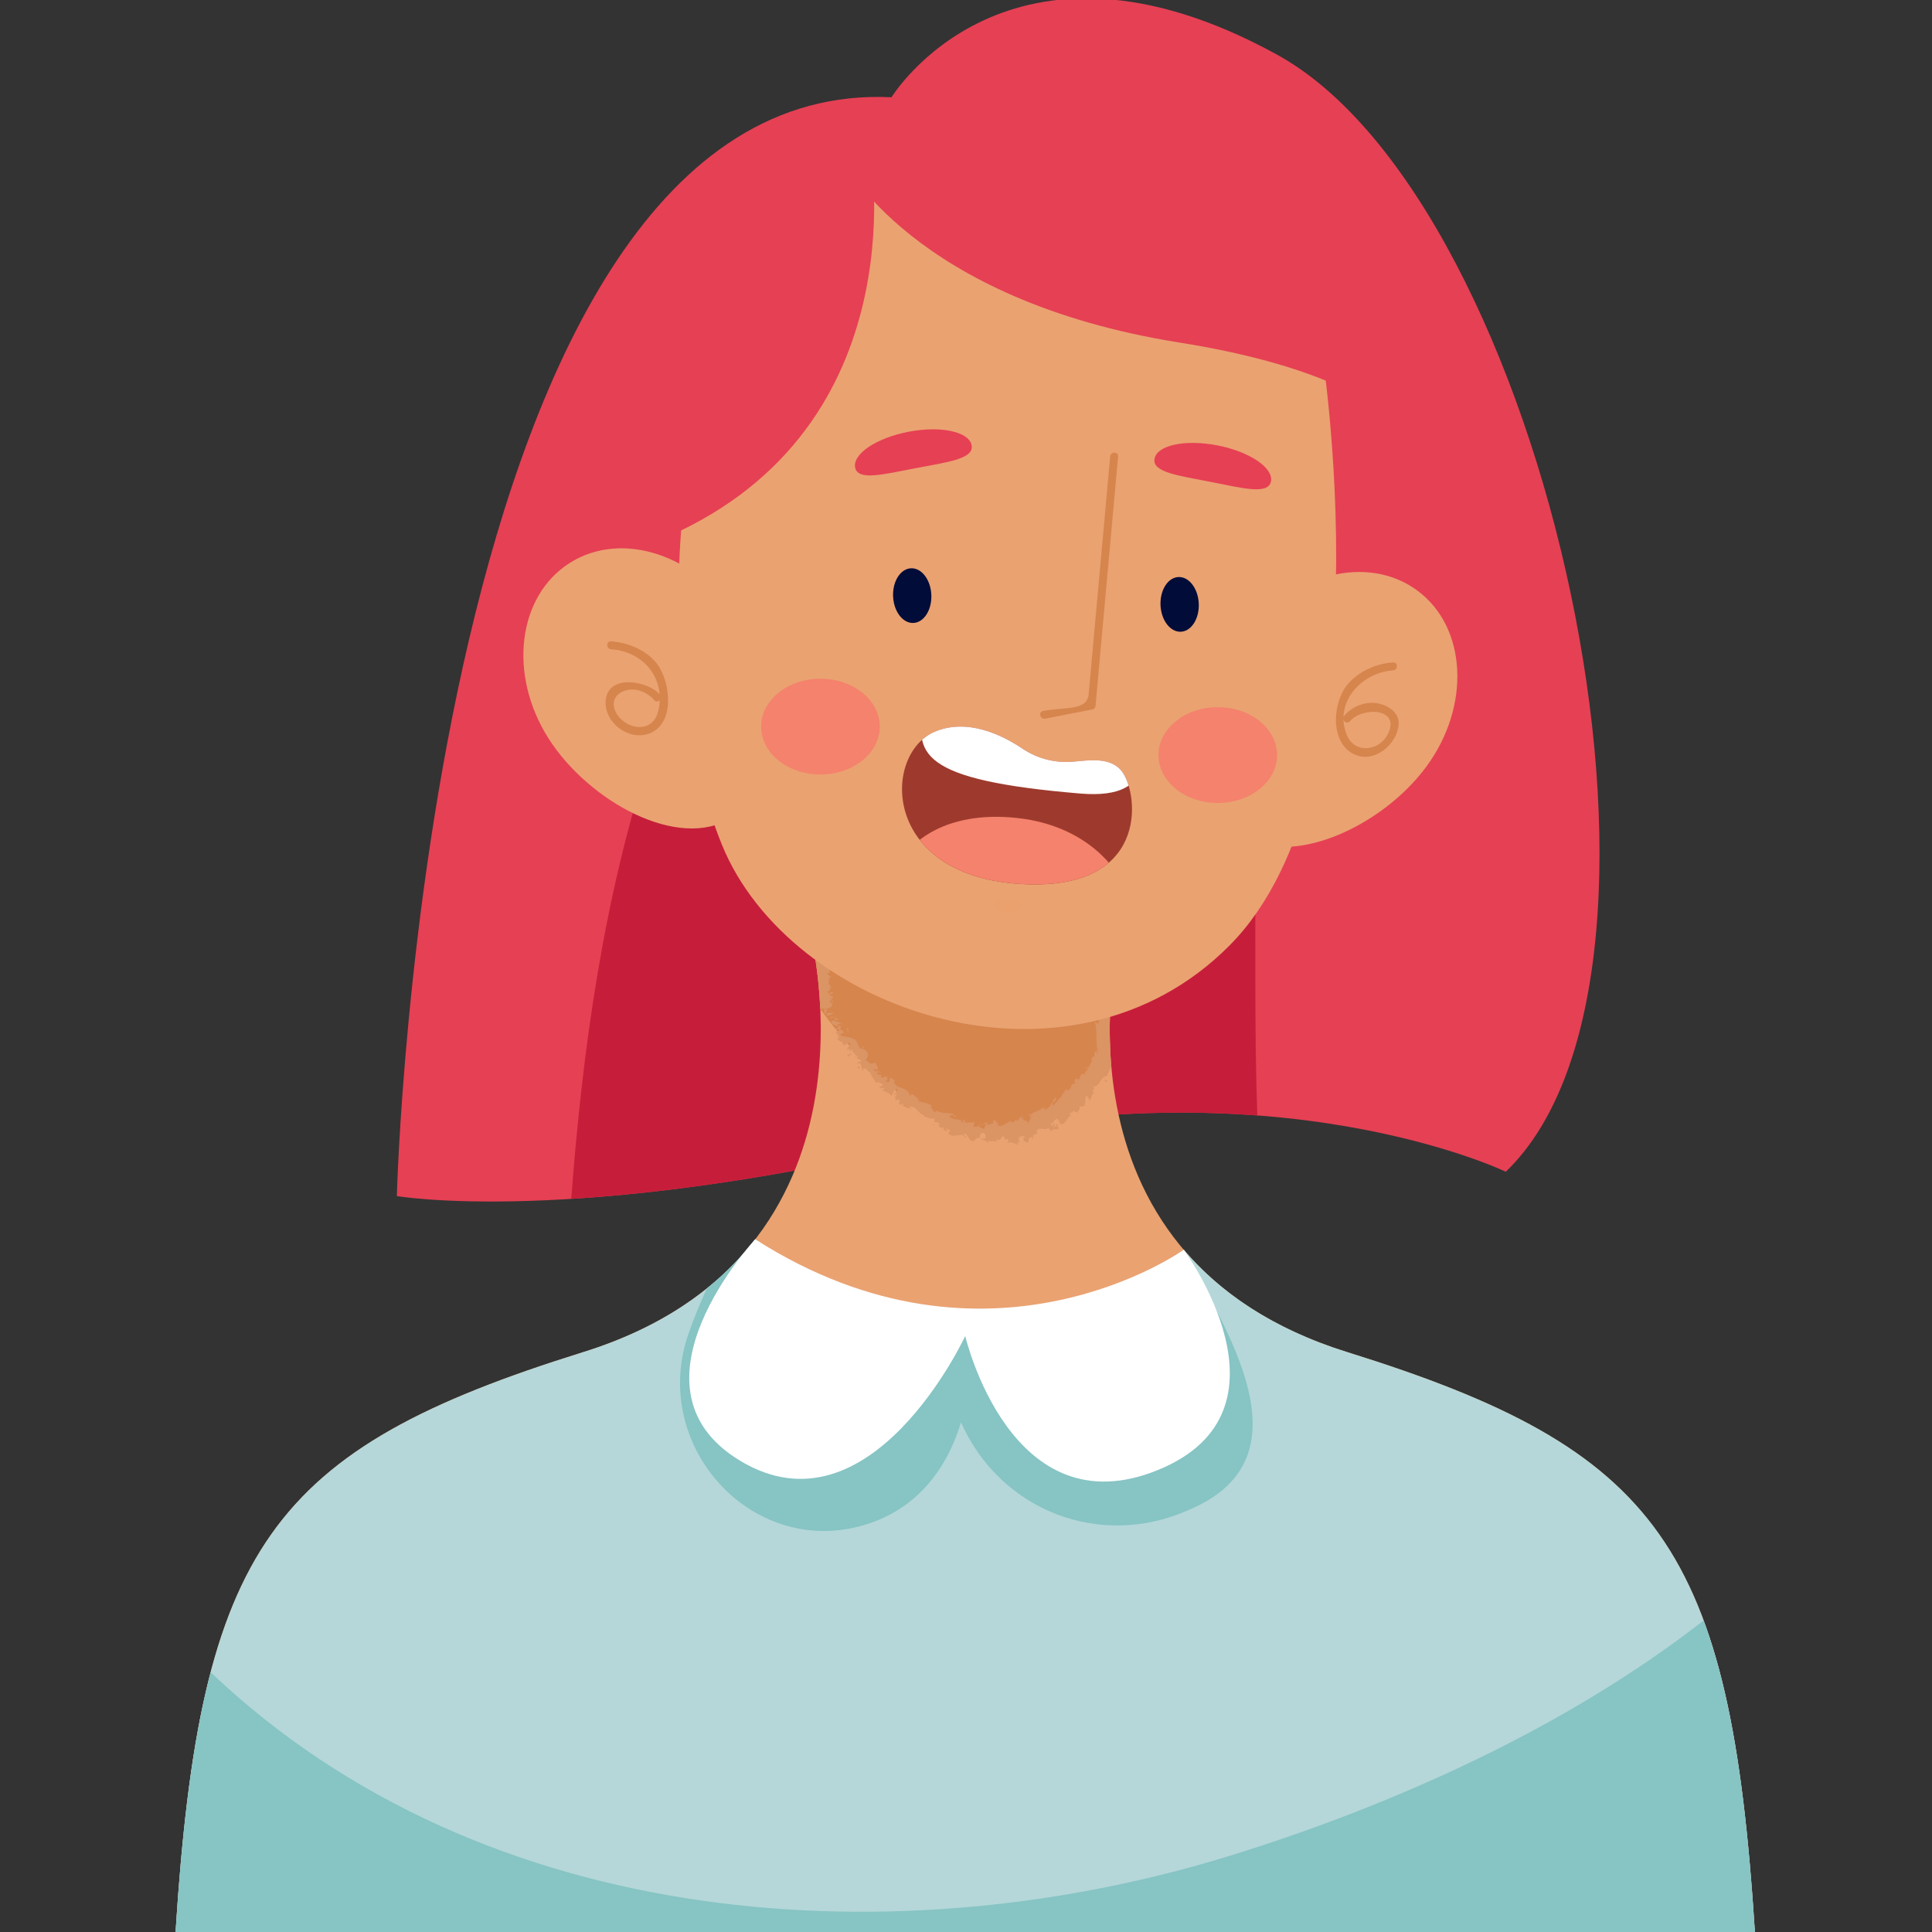 <?xml version="1.0" encoding="utf-8"?>
<!-- Generator: Adobe Illustrator 16.0.0, SVG Export Plug-In . SVG Version: 6.00 Build 0)  -->
<!DOCTYPE svg PUBLIC "-//W3C//DTD SVG 1.1//EN" "http://www.w3.org/Graphics/SVG/1.1/DTD/svg11.dtd">
<svg version="1.1" id="圖層_1" xmlns="http://www.w3.org/2000/svg" xmlns:xlink="http://www.w3.org/1999/xlink" x="0px" y="0px"
	 width="200px" height="200px" viewBox="0 0 200 200" enable-background="new 0 0 200 200" xml:space="preserve">
<rect x="0" y="0" width="200" height="200" fill="#333333" stroke="none"/>
<g>
	<path fill="#E64054" d="M92.288,10.068c0,0,12.047-19.728,39.917-4.407c27.871,15.321,45.29,94.861,23.674,115.637
		c0,0-23.925-11.542-60.232-2.937c-36.308,8.604-54.566,5.456-54.566,5.456S44.032,7.73,92.288,10.068z"/>
	<path fill="#C61E3A" d="M92.374,39.605c-24.36,19.488-30.952,53.933-33.239,84.5c8.897-0.553,21.064-2.082,36.512-5.743
		c13.381-3.172,25.071-3.602,34.511-2.887c-0.642-17.843,0.73-35.687-2.242-53.53C124.868,46.713,102.529,31.481,92.374,39.605z"/>
	<path fill="#EAA271" d="M76.323,64.026c4.169,6.595,4.757,17.226-0.647,20.642c-5.404,3.417-14.754-1.676-18.923-8.271
		c-4.168-6.595-3.167-14.711,2.237-18.127C64.394,54.854,72.154,57.431,76.323,64.026z"/>
	<path fill="#EAA271" d="M129.012,65.637c-4.626,6.283-5.968,16.845-0.819,20.636s14.837-0.625,19.462-6.909
		c4.627-6.283,4.203-14.449-0.946-18.24C141.561,57.333,133.637,59.354,129.012,65.637z"/>
	<g>
		<defs>
			<path id="SVGID_1_" d="M60.361,139.977c32.319-10.073,23.505-43.442,23.505-43.442l14.9-1.817v-0.281l1.154,0.141l1.154-0.141
				v0.281l14.901,1.817c0,0-8.814,33.369,23.505,43.442c32.32,10.074,39.666,20.148,42.185,60.023h-80.591h-2.308h-80.59
				C20.695,160.125,28.041,150.051,60.361,139.977z"/>
		</defs>
		<clipPath id="SVGID_2_">
			<use xlink:href="#SVGID_1_"  overflow="visible"/>
		</clipPath>
		<path clip-path="url(#SVGID_2_)" fill="#EAA271" d="M60.361,139.977c32.319-10.073,23.505-43.442,23.505-43.442l14.9-1.817v-0.281
			l1.154,0.141l1.154-0.141v0.281l14.901,1.817c0,0-8.814,33.369,23.505,43.442c32.32,10.074,39.666,20.148,42.185,60.023h-80.591
			h-2.308h-80.59C20.695,160.125,28.041,150.051,60.361,139.977z"/>
		<g clip-path="url(#SVGID_2_)">
			<path fill="#D6854D" d="M84.918,104.446c-0.208-4.714-1.051-7.912-1.051-7.912l14.9-1.817v-0.281l1.154,0.141l1.154-0.141v0.281
				l14.901,1.817c0,0-1.438,5.451-1.021,12.61C111.686,115.82,99.921,125.076,84.918,104.446z"/>
			<g>
				<g>
					<g>
						<g>
							<path fill="#DB9464" d="M85.506,104.019c-0.104,0.016-0.261,0.164-0.149,0.244l0.347-0.139L85.506,104.019z"/>
							<path fill="#DB9464" d="M85.492,105.126c0.234,0.02,0.586-0.024,0.792-0.305c-0.369,0.088-0.274-0.028-0.705,0.088
								c-0.113-0.081-0.044-0.254,0.077-0.315c-0.102,0.018-0.057-0.211-0.282-0.134c-0.125,0.305-0.004,0.487,0.317,0.529
								C85.656,105.076,85.552,105.095,85.492,105.126z"/>
							<path fill="#DB9464" d="M94.262,114.657l-0.047-0.083C94.221,114.606,94.238,114.634,94.262,114.657z"/>
							<path fill="#DB9464" d="M101.875,117.754c-0.064,0.003-0.094,0.036-0.101,0.068
								C101.836,117.804,101.887,117.787,101.875,117.754z"/>
							<path fill="#DB9464" d="M103.327,118.206c-0.033-0.009-0.059-0.016-0.088-0.023
								C103.273,118.216,103.308,118.233,103.327,118.206z"/>
							<path fill="#DB9464" d="M94.262,114.657l0.121,0.214C94.46,114.781,94.336,114.737,94.262,114.657z"/>
							<path fill="#DB9464" d="M87.261,105.989c-0.041-0.024-0.09-0.031-0.145-0.03c0.034,0.019,0.066,0.037,0.097,0.06
								L87.261,105.989z"/>
							<path fill="#DB9464" d="M91.218,112.698l-0.051-0.043c-0.042,0.019-0.088,0.043-0.138,0.074L91.218,112.698z"/>
							<path fill="#DB9464" d="M89.163,110.842c0.035,0.053,0.269-0.147,0.38-0.225c-0.114,0.063-0.19,0.073-0.245,0.052
								C89.255,110.709,89.212,110.764,89.163,110.842z"/>
							<path fill="#DB9464" d="M86.67,107.241l-0.081-0.033C86.611,107.217,86.644,107.23,86.67,107.241z"/>
							<path fill="#DB9464" d="M92.722,114.006c-0.024,0.04-0.04,0.078-0.046,0.104C92.699,114.078,92.713,114.043,92.722,114.006z"
								/>
							<path fill="#DB9464" d="M86.111,101.161c-0.022,0.003-0.036,0.004-0.054,0.007C86.089,101.181,86.111,101.184,86.111,101.161
								z"/>
							<polygon fill="#DB9464" points="84.839,104.45 84.82,104.407 84.648,104.405 							"/>
							<path fill="#DB9464" d="M106.127,118.242c-0.007-0.001-0.008-0.001-0.014-0.002
								C106.049,118.29,106.089,118.275,106.127,118.242z"/>
							<path fill="#DB9464" d="M116.811,98.777c-0.315,0.202-0.275-0.468-0.643-0.145C116.292,98.619,116.58,99.056,116.811,98.777z
								"/>
							<path fill="#DB9464" d="M87.272,106.068c0.025,0.026,0.05,0.053,0.071,0.084C87.32,106.106,87.298,106.081,87.272,106.068z"
								/>
							<path fill="#DB9464" d="M116.168,98.632l-0.003,0l-0.035,0.035C116.146,98.653,116.154,98.645,116.168,98.632z"/>
							<path fill="#DB9464" d="M111.707,115.239c-0.044-0.033-0.089-0.05-0.134-0.064
								C111.595,115.199,111.63,115.22,111.707,115.239z"/>
							<path fill="#DB9464" d="M107.489,117.178l0.121-0.003C107.558,117.166,107.521,117.169,107.489,117.178z"/>
							<path fill="#DB9464" d="M113.149,113.291c0.059-0.028,0.104-0.016,0.13-0.105c-0.018-0.004-0.03-0.007-0.045-0.006
								C113.245,113.229,113.232,113.273,113.149,113.291z"/>
							<polygon fill="#DB9464" points="114.668,111.374 114.592,111.376 114.563,111.449 							"/>
							<path fill="#DB9464" d="M86.206,97.533c-0.062-0.079-0.105-0.17-0.142-0.26C86.128,97.485,85.8,97.607,86.206,97.533z"/>
							<path fill="#DB9464" d="M87.127,106.098c0.069-0.038,0.111-0.047,0.146-0.029l-0.06-0.05
								C87.173,106.042,87.138,106.068,87.127,106.098z"/>
							<path fill="#DB9464" d="M111.423,111.585l0.256-0.218C111.595,111.418,111.503,111.497,111.423,111.585z"/>
							<path fill="#DB9464" d="M102.385,96.01l-0.09,0.026C102.327,96.047,102.357,96.042,102.385,96.01z"/>
							<path fill="#DB9464" d="M112.264,110.57c0.122,0.019,0.212,0.005,0.283-0.024c-0.011-0.025-0.018-0.05-0.041-0.078
								L112.264,110.57z"/>
							<path fill="#DB9464" d="M86.063,97.271l0.001,0.003L86.063,97.271z"/>
							<path fill="#DB9464" d="M85.964,98.024c-0.365-0.245-0.512-0.344-0.745-0.501c-0.01-0.014-0.019-0.027-0.024-0.035
								c0.026-0.084,0.414,0.265,0.639,0.424c-0.109-0.093-0.363-0.434-0.271-0.43c0.052,0.061,0.078,0.082,0.124,0.159
								c-0.077-0.152,0.002-0.166,0.066-0.188c0.034-0.012,0.067-0.026,0.097-0.063c0.015-0.019,0.03-0.043,0.045-0.076
								c0.041-0.037,0.08-0.082,0.113-0.137c0.028,0.032,0.045,0.064,0.055,0.094c-0.078-0.194-0.113-0.397-0.121-0.543
								c0.155-0.028,0.256-0.291,0.349-0.037c-0.097,0.005-0.091,0.111-0.125,0.2l0.149-0.136c0.196,0.357-0.206,0.159-0.169,0.438
								c0.303-0.164,0.633-0.524,0.892-0.45c0.099,0.362-0.555,0.199-0.186,0.483l-0.396-0.091c0.365,0.543-0.235-0.01,0.112,0.577
								c0.512,0.042,0.532-0.26,1.042-0.219c0.084-0.219-0.077-0.297,0.008-0.517c0.656-0.46,0.677,0.853,1.13,0.294
								c0.102-0.263,0.093-0.735,0.495-0.538l-0.071,0.433c0.487-0.022,0.196-0.635,0.737-0.42c-0.067,0.175-0.36,0.188-0.28,0.228
								c0.369,0.285,0.2-0.267,0.451-0.299l0.101,0.361c0.505-0.125,1.034-0.465,1.594-0.608c-0.018,0.114-0.1,0.243,0.048,0.337
								c0.692-0.278,1.535-0.155,2.254-0.028l0.222-0.353c0.062-0.005,0.133,0.128,0.075,0.199c0.285,0.085-0.013-0.204,0.1-0.346
								c0.15-0.042,0.227,0.157,0.142,0.265c0.439-0.333,1.277-0.759,1.822-0.484l-0.084,0.107c0.406,0.078,0.354-0.71,0.754-0.46
								l-0.062,0.066c0.315,0.01,0.634-0.039,0.947-0.086c0.157-0.021,0.312-0.042,0.463-0.062c0.129-0.012,0.355-0.029,0.38-0.004
								c0.022,0.021,0.144,0.049,0.241,0.089c0.098,0.04,0.192,0.091,0.28,0.157c0.124-0.462,0.845,0.207,0.9-0.438
								c0.21,0.138,0.303,0.237,0.4,0.323c0.048,0.043,0.098,0.083,0.163,0.122c0.063,0.039,0.173,0.078,0.169,0.12
								c0.011,0.028-0.008,0.054,0.11,0.099c0.177,0.054,0.322-0.364,0.556-0.401l-0.038,0.335l0.351-0.311l0.11,0.421l0.221-0.058
								c-0.08-0.031-0.158-0.174-0.133-0.268c0.35-0.108,0.771,0.338,0.758,0.51l0.815-0.18c-0.035,0.132-0.171,0.161-0.286,0.233
								c0.461-0.287,0.029,0.362,0.451,0.1c-0.041-0.083,0.054-0.196,0.071-0.262c0.164,0.227,0.596,0.286,0.926,0.242l-0.091,0.222
								c0.569,0.135,1.231,0.049,1.879,0.139c-0.218-0.138-0.112-0.53,0.083-0.543l0.03,0.362c0.15-0.201-0.182-0.159,0.105-0.393
								c0.236,0.072,0.109,0.423-0.045,0.52l0.311-0.084c0.004,0.108-0.072,0.154-0.108,0.287c0.15-0.204,0.462,0.421,0.686,0.063
								l0.003,0.107c0.647,0.088,0.958,0.005,1.487,0.057c0.051-0.304,0.248-0.209,0.438-0.434c0.376,0.148,0.774,0.444,1.245,0.479
								c0.349-0.109,0.13-0.245,0.301-0.407c-0.012,0.281,0.458,0.316,0.19,0.484c0.566,0.028,0.724,0.038,1.462-0.095
								c-0.062-0.124-0.143-0.185-0.085-0.273c0.135-0.028,0.278,0.155,0.241,0.286l-0.037,0.024
								c0.213-0.078,0.428-0.051,0.641,0.025c0.104,0.038,0.221,0.09,0.311,0.144c0.036,0.047,0.063,0.098,0.081,0.146
								c0.09,0.197-0.063,0.342,0.297,0.095l-0.037,0.024c0.097-0.051,0.251-0.125,0.268-0.092c0.061-0.023,0.119-0.04,0.176-0.051
								c-0.081,0.144-0.231,0.09-0.45,0.283c0.252-0.077,0.203,0.072,0.15,0.149c-0.026,0.044-0.058,0.082-0.063,0.119
								c-0.007,0.043,0.019,0.04,0.062,0.247c-0.902,0.328-0.21,1.653-0.805,2.21l0.197-0.012c0.17,0.185-0.134,0.183-0.193,0.298
								c0.152,0,0.195-0.156,0.288-0.042c0.069,1.396-0.56,2.815-0.778,4.25c-0.068,0.523,0.998,0.319,0.521,0.964l-0.358-0.19
								c0.209,0.529,0.205,1.063,0.203,1.599c0,0.268-0.003,0.534,0.024,0.798c0.013,0.131,0.031,0.262,0.061,0.392
								c0.015,0.055,0.034,0.149,0.052,0.171l0.063,0.057c-0.085-0.024-0.193-0.026-0.193-0.046
								c-0.25,0.026-0.019,0.104,0.157,0.229c-0.049,0.04-0.184-0.068-0.293-0.095c-0.199,0.047,0.065,0.569-0.208,0.517
								c-0.045-0.007-0.045-0.09-0.046-0.13c0.049,0.173-0.328,0.473-0.01,0.534c-0.303,0.208-0.253,0.623-0.562,0.741
								c0.166,0.35-0.483,0.367-0.146,0.709c-0.37-0.324-0.688,0.208-0.666,0.524c-0.063-0.153-0.242,0.036-0.338-0.166
								c-0.157,0.184-0.249,0.407-0.037,0.555c-0.729-0.098-0.34,0.994-1.043,0.599c-0.372,0.677-0.825,1.233-1.336,1.687
								c-0.238-0.424,0.593-0.446,0.272-0.859c-0.383,0.513-0.485,1.073-1.101,1.267c-0.175,0.015-0.018-0.233-0.012-0.332
								c-0.458,0.477-1.086,0.48-1.511,0.915c-0.014-0.044,0.025-0.111,0.065-0.165c-0.097,0.052-0.261,0.016-0.177,0.223
								l0.08-0.092c0.283,0.248-0.202,0.787-0.182,0.956c-0.002-0.667-0.596,0.003-0.523-0.861
								c-0.057,0.059-0.116,0.186-0.063,0.325c-0.115-0.013-0.168-0.091-0.107-0.282c-0.345,0.211-0.158,0.412-0.512,0.482
								c-0.021-0.106,0.042-0.162,0.051-0.294c-0.129,0.242-0.276,0.488-0.595,0.444c0.009-0.068-0.038-0.146,0.051-0.159
								c-0.497,0.108-0.837,0.675-1.441,0.485c0.161-0.474-0.201-0.152-0.23-0.562l-0.306,0.117l0.119,0.201
								c-0.269-0.012-0.529,0.271-0.759,0.118l0.216-0.152l-0.517,0.031l0.276,0.184c-0.301,0.182-0.016,0.52-0.384,0.365
								c0.082-0.029-0.288-0.038-0.396-0.299l0.001-0.001c-0.156,0.107-0.326,0.219-0.516,0.08
								c-0.029-0.138,0.127-0.436,0.108-0.527c-0.199,0.313-0.65-0.039-0.906,0.268c0.079-0.068,0.133-0.275,0.125-0.322
								l-0.18,0.239c-0.104-0.119-0.111-0.165-0.045-0.325c-0.36-0.152-0.019,0.535-0.407,0.191
								c0.042-0.012,0.037-0.056,0.122-0.075c-0.411-0.24-0.919-0.106-1.276-0.393c0.032-0.428,0.385,0.039,0.373-0.337
								c-0.585-0.138-1.367-0.028-1.866-0.393l0.08,0.092c-0.34,0.479-0.271-0.459-0.663-0.365c0.086-0.001,0.241-0.234,0.191-0.188
								c-0.312-0.278-0.797-0.285-1.429-0.475l0.146-0.083c-0.133-0.244-0.496-0.415-0.671-0.624
								c-0.149,0.078-0.26-0.029-0.31,0.201c-0.159-1.152-1.538-0.579-1.657-1.603c0.068,0.055,0.242,0.033,0.189-0.011
								l-0.559-0.297c-0.128,0.224-0.039,0.169-0.067,0.403c-0.158,0.062-0.369,0.034-0.486-0.07
								c0.323,0.062,0.265-0.308,0.269-0.492c-0.036,0.072-0.124,0.108-0.168,0.174c0.056-0.552-0.381,0.343-0.511-0.184
								l0.107-0.082c-0.169-0.063-0.401-0.04-0.509-0.192c0.146-0.264,0.225,0.022,0.396-0.146
								c-0.195-0.157-0.745,0.058-0.709-0.312c0.134,0.017,0.248,0.122,0.381,0.138c0.057-0.42-0.023-0.375-0.117-0.544l0.008,0.019
								l-0.192-0.408l0.01,0.143c-0.762,0.315-0.551-0.356-1.205-0.318c0.629-0.026,0.244-0.14,0.506-0.346
								c-0.007-0.142-0.046-0.331,0.054-0.362c-0.333,0.039-0.073-0.385-0.551-0.326c0.069-0.08-0.137-0.164,0.091-0.311
								c-0.235-0.136-0.096,0.17-0.209,0.244c-0.543-0.055-0.299-0.992-1.051-1.103c-0.48-0.246-0.815-0.088-1.253-0.337
								c0.032-0.23,0.382-0.146,0.382-0.146c-0.04-0.296-0.181-0.425-0.427-0.534c0.103-0.021,0.133-0.109,0.181-0.241
								c-0.141-0.132-0.383,0.142-0.417-0.154c0.12-0.039,0.304-0.114,0.455-0.116c-0.217-0.113-0.51-0.167-0.73-0.293
								c0.109-0.163,0.31-0.062,0.455-0.072c-0.227-0.153-0.547-0.433-0.831-0.32l0.02,0.198c-0.07-0.067,0.17-0.192,0.256-0.169
								c0.319,0.038,0.117,0.319,0.041,0.396l-0.156-0.091c-0.39,0.52,0.492,0.471,0.672,0.753l-0.443,0.174l0.51,0.035
								c-0.046,0.131-0.211,0.33-0.37,0.242c-0.022,0.331,0.261,0.065,0.199,0.387c-0.016,0.042-0.039,0.048-0.067,0.043
								l0.256,0.098c-0.104,0.025-0.223,0.234-0.266,0.08c0.072,0.499,0.704,0.313,0.545,0.657l-0.045-0.01
								c0.502,0.354,0.292-0.171,0.877-0.091l-0.426,0.767l0.29-0.177c0.032,0.054,0.093,0.161-0.022,0.232
								c0.322,0.02,0.083-0.125,0.332-0.17c-0.033,0.425,0.646,0.506,0.3,0.914c0.259-0.096-0.047-0.34,0.296-0.229
								c-0.359,0.456,0.317,0.2,0.312,0.573c-0.271,0.145-0.334-0.151-0.339,0.228c0.472-0.226,0.287,0.457,0.518,0.556
								c0.29-0.271,0.467,0.236,0.834,0.408c-0.111,0.08,0.369,0.657,0.54,1.005l-0.053,0.041c0.322-0.248,0.544,0.054,0.801,0.168
								c-0.166,0.174-0.265,0.213-0.446,0.196l0.192,0.168c0.13-0.058,0.235-0.058,0.389,0.015l-0.244,0.187
								c0.27,0.211,0.748,0.169,0.961,0.598c0.191-0.206,0.222-0.819,0.689-0.688c-0.081,0.128-0.228,0.343-0.36,0.317
								c0.043,0.009,0.188-0.013,0.208,0.086l-0.3,0.088c0.086,0.21,0.212-0.104,0.321,0.012c-0.136,0.169-0.002,0.192-0.125,0.314
								c-0.045-0.008-0.054-0.154-0.153-0.125c0.115,0.142,0.21,0.372,0.169,0.547c0.062-0.107,0.175-0.23,0.297-0.176
								c0.281,0.189-0.062,0.278,0.032,0.486c0.155-0.072,0.243,0.182,0.435-0.078c0.08,0.059,0.007,0.192-0.011,0.286
								c0.226-0.014,0.706,0.433,0.732,0.035l-0.024-0.043c0.01-0.001,0.019,0.004,0.032,0.004l-0.002-0.001l0.002,0.001
								c0.646,0.047,0.903,0.797,1.476,0.957l-0.054,0.095c0.357,0.06,0.706,0.297,1.027,0.195c0.089,0.043,0.126,0.281,0.032,0.378
								c0.274,0.039,0.346-0.058,0.621,0.258c-0.318,0.065,0.017,0.19-0.305,0.016c0.275,0.225,0.285,0.419,0.74,0.284
								c-0.222,0.209,0.115,0.422,0.301,0.401l-0.157-0.271c0.187,0.027,0.329,0.108,0.477,0.185l-0.207,0.313
								c0.562,0.67,1.446-0.324,1.792,0.517c0.242-0.203-0.341-0.266-0.104-0.515c0.298,0.126,0.534,0.704,0.642,0.727
								c0.427,0.281,0.513-0.448,0.958-0.249c-0.045-0.135-0.051-0.485,0.299-0.567c0.307,0.078,0.348,0.579,0.129,0.664
								c-0.08,0.003-0.114-0.042-0.106-0.085c-0.11,0.038-0.259,0.075-0.142,0.23l0.057-0.124c0.15,0.15,0.615,0.171,0.493,0.374
								c0.266-0.108,0.12-0.203-0.061-0.285c0.421,0.217,0.671,0.042,1.117,0.165c-0.072-0.071-0.138-0.223-0.067-0.222
								c0.65,0.146,0.277-0.251,0.702-0.329c0.258,0.178-0.056,0.479,0.371,0.277c0.282,0.107,0.093,0.337-0.01,0.453
								c0.385-0.286,0.791,0.073,1.043,0.077l-0.204,0.139c0.123-0.083,0.231-0.098,0.342-0.117l-0.17-0.234
								c0.135,0.023,0.242,0.003,0.26,0.109c0.099-0.191-0.176-0.404,0.03-0.683c0.191,0.099,0.457-0.244,0.595,0.074
								c-0.542,0.009,0.14,0.325-0.293,0.481c0.078-0.061,0.184-0.081,0.32-0.067c0.027,0.032-0.001,0.073-0.031,0.101
								c0.585,0.17,0.14-0.433,0.646-0.569c-0.01,0.207,0.226,0.316,0.298,0.25c-0.21,0.061-0.192-0.278-0.056-0.479
								c0.366,0.037,0.307-0.225,0.474-0.267h-0.21c-0.002-0.204,0.159-0.235,0.347-0.375c0.074,0.134-0.154,0.172-0.054,0.204
								c0.104-0.406,0.669,0.112,0.903-0.252c0.207,0.048,0.171,0.324,0.343,0.339c0.254-0.405,0.523,0.038,0.808-0.355
								c-0.237-0.168-0.219-0.102-0.087-0.47c0,0-0.129,0.125-0.258,0.25c-0.134,0.122-0.267,0.244-0.267,0.244l0.214-0.544
								c-0.181,0.097-0.309,0.351-0.44,0.367c0.092-0.285,0.099-0.216-0.086-0.365c0.433,0.22,0.377-0.455,0.779-0.388l0.32,0.562
								c0.59-0.018,0.582-0.748,1.187-0.991l-0.232,0.031c-0.081-0.257,0.296-0.262,0.396-0.472
								c0.117,0.183,0.268,0.164,0.422,0.212c-0.109-0.116,0.379-0.29,0.14-0.657l0.401,0.026c0.467-0.266,0.015-0.846,0.403-1.132
								c0.063,0.27,0.331,0.218,0.215,0.571c0.12-0.115,0.253-0.195,0.147-0.301c0.168,0.023,0.104-0.53,0.354-0.503
								c-0.024-0.116-0.177-0.282-0.045-0.406c0.047,0.014,0.08,0.07,0.08,0.07c-0.078-0.07,0.076-0.31-0.207-0.346
								c0.847,0.058,0.82-1.096,1.529-1.122c0.144-0.336,0.313-0.735,0.462-1.022c0.045,0.05,0.092,0.056,0.042,0.097
								c0.405-0.305-0.415-0.51,0.046-0.9c0.473-0.157,0.022,0.367,0.235,0.242c0.341,0.117,0.431-0.113,0.49-0.372
								c0.005-0.272-0.165-0.595,0.049-0.821c0-0.014,0.047,0.104,0.047,0.106c0.225-0.317-0.295-0.6-0.257-1.019
								c0,0,0.063,0.019,0.107,0c-0.37-0.264-0.498-0.785-0.599-1.175c0.278,0.121,0.147,0.177,0.43,0.103
								c-0.041-0.173-0.454,0.053-0.532-0.297c0.153-0.113,0.287-0.362,0.589-0.392l0.015,0.326c0.391-0.164-0.011-0.42,0.062-0.592
								l0.17,0.025c-0.046-0.496-0.473-0.516-0.423-1.054l-0.132,0.051c-0.412-0.313,0.249-0.236-0.053-0.545l0.436-0.065
								c-0.094-0.198-0.378-0.702-0.433-1.059c0.306,0.222,0.44,0.637,0.617,0.897c0.013-0.19,0.01-0.648-0.196-0.764
								c0.036,0.08,0.136,0.185,0.064,0.256c-0.324-0.257-0.467-0.582-0.427-0.966c0.826,0.142,0.302-0.978,0.984-1.18
								c-0.231-0.704,0.296-1.301,0.37-2.07c-0.688,0.167,0.019-0.227-0.647-0.291c-0.013-0.188,0.011-0.255,0.057-0.264
								c0.004-0.022,0.112-0.07,0.255-0.288c0.142-0.206,0.283-0.413,0.283-0.413c0.243-0.225,0.094,0.279,0.252,0.262
								c0.194-0.707,0.347-0.298,0.647-0.847c-0.274,0.142-0.313-0.183-0.099-0.645l-0.479,0.676
								c-0.086-0.422,0.119-0.65,0.338-0.951c0.216-0.283,0.454-0.646,0.37-1.029c0.002-0.007,0.175,0.166,0.173,0.172
								c0-0.088,0.017-0.215,0.044-0.367c-0.704-0.051-1.829-0.196-2.455,0.161c-0.036-0.083-0.065-0.271,0.192-0.286
								c-0.303-0.06-0.652-0.08-0.994-0.08c-0.159,0.002-0.367,0.002-0.479,0.016l-0.291,0.049
								c-0.384,0.062-0.744,0.096-0.994-0.104l0.074-0.155c-0.137,0.03-0.268,0.274-0.409,0.09c0.018-0.065,0.074-0.155,0.015-0.172
								c-0.076,0.047-0.384,0.239-0.544,0.121l0.171-0.163c-0.653-0.302-1.104,0.307-1.689,0.343
								c0.063-0.477-0.452-0.703-0.71-0.815l0.018-0.066c-0.786-0.163-1.399,0.218-2.159,0.309c-0.389-0.578-1.518-0.42-2.213-0.807
								c0.102,0.102-0.066,0.369-0.203,0.4c-0.16-0.119-0.52,0.269-0.435-0.166l0.06,0.017c-0.072-0.446-0.441-0.378-0.716-0.426
								l-0.121,0.566c-0.613-0.928-1.933,0.057-2.229-0.741c-0.219,0.117-0.35,0.098-0.658,0.203l0.039-0.307
								c-0.02-0.005-0.039-0.009-0.051-0.012c-0.246-0.019-0.304-0.035-0.41-0.048c-0.098-0.013-0.191-0.022-0.288-0.026
								c-0.193-0.009-0.402,0-0.696,0.036l0.123-0.222c-0.339-0.021-0.428,0.893-0.741,0.911l-0.095-0.462
								c-0.093,0.001-0.179-0.009-0.372-0.024c-0.25,0.013-0.319-0.007-0.46-0.016c-0.126-0.011-0.253-0.019-0.378-0.014
								c-0.249,0.01-0.49,0.073-0.71,0.279c0.001-0.069,0.001-0.204,0.093-0.234c-0.278,0.024-1.111-0.17-0.927,0.446
								c-0.061-0.409-0.611,0.039-0.905,0.261l0.009-0.309c-0.217,0.422-0.212,0.528-0.571,0.684
								c-0.094-0.028-0.11-0.231,0.019-0.17c-0.316-0.119-0.193,0.316-0.572,0.203l0.108-0.21c-0.307,0.017-0.269,0.117-0.407,0.364
								c-0.175,0.147-0.586,0-0.667-0.268c-0.019,0.172-0.156,0.417-0.346,0.362c-0.038-0.1,0.019-0.173,0.048-0.208
								c-0.535-0.139-0.709,0.451-1.097,0.2c-0.021-0.099-0.05-0.146-0.083-0.172c0.405-0.046,0.732-0.072,0.705-0.046
								c-0.037-0.278-0.369-0.285-0.16-0.704c-0.234,0.244-0.622,0.759-0.957,0.67c-0.019-0.025-0.038-0.049-0.055-0.091
								l0.028-0.036c-0.076-0.018-0.139,0.016-0.194,0.071c-0.108-0.033-0.176-0.058-0.275-0.049
								c-0.067-0.225-0.39-0.075-0.554-0.064c0.054,0.303-0.166,0.282,0.067,0.508c-0.029-0.019,0.026-0.042,0.132-0.068
								c0.023-0.012,0.052-0.02,0.065-0.04l-0.008,0.028c0.106-0.02,0.245-0.045,0.402-0.074c-0.108,0.172-0.225,0.32-0.428,0.174
								c-0.058,0.207-0.123,0.42-0.162,0.521c-0.278-0.396-0.737-0.569-0.831-0.824c-0.474,0.236-1.155,0.267-1.391,0.88
								c-0.132,0.092-0.184-0.143-0.249-0.226c0.074-0.068,0.172-0.072,0.206-0.16c-0.263,0.184-0.829,0.167-0.844,0.576
								c-0.379-0.134,0.152-0.395-0.328-0.265l0.05-0.131c-1.084-0.508-1.237,1.202-3.09,0.61c0.145,0.032,0.211,0.047,0.281,0.106
								c-0.419-0.018-0.898-0.02-1.227,0.076c0.167,0.668,0.425,1.375,0.569,1.994c0.036,0.157,0.069,0.313,0.094,0.47
								c0.019,0.121,0.03,0.236,0.034,0.355c0.007,0.237-0.019,0.477-0.094,0.719c-0.064,0.35,0.195,0.349,0.418,0.527l-0.317,0.118
								l0.425,0.3c0.341,0.471-0.698,0.957-0.111,1.529l0.214-0.104c-0.019,0.231,0.197,0.711-0.062,0.694
								c0.042,0.02,0.237,0.056,0.128,0.154l-0.172,0.021l0.337,0.538c-0.097,0.443-0.686-0.021-0.683,0.609
								c0.081,0.228,0.536,0.641,0.648,0.549c0.004-0.096,0.096-0.249,0.268-0.266l0.101,0.214c0.511,0.015,1.04,0.168,1.368-0.399
								l-0.332-0.364l0.239-0.139l0.034,0.321c0.222-0.196,0.01-0.301-0.14-0.421c0.129-0.039,0.217-0.099,0.261-0.179l-0.512-0.34
								c0.195-0.061,0.407,0.14,0.498-0.122c-0.239-0.158-0.433,0.202-0.603-0.075c0.215-0.2,0.408-0.164,0.193-0.36
								c0.128-0.041,0.215-0.003,0.28,0.077c-0.172-0.178-0.112-0.5-0.391-0.572c0.266-0.218-0.14-0.633,0.341-0.666
								c-0.121-0.048-0.415-0.294-0.455-0.464c0.613,0.249-0.048-0.657,0.574-0.654c-0.545-0.168-0.348-0.826-0.701-1.198
								c0.044,0.017,0.134,0.049,0.114,0.09c0.005-0.242,0.147-0.335,0.218-0.504c-0.428,0.037-0.591-0.326-0.866-0.351
								c0.396-0.133,0.521,0.051,0.909-0.034c-0.344,0.052-0.371-0.098-0.668-0.113c0.252-0.041,0.114-0.057,0.49,0.013
								c-0.581-0.18-0.105-0.067-0.483-0.275c0.272,0.029,0.565,0.27,0.358,0.083C85.737,97.865,85.967,98.036,85.964,98.024z
								 M91.759,96.324l0.001,0.006c-0.069,0.016-0.128,0.03-0.166,0.039C91.628,96.359,91.676,96.346,91.759,96.324z
								 M92.441,96.229c-0.084-0.001-0.188,0.01-0.298,0.027c-0.038-0.102-0.026-0.214,0.043-0.217
								C92.159,96.114,92.328,96.153,92.441,96.229z M90.719,94.307c0.103-0.058,0.146-0.002,0.169,0.058
								c-0.05,0.012-0.108,0.03-0.184,0.062l-0.008,0.039C90.699,94.405,90.704,94.35,90.719,94.307z"/>
							<path fill="#DB9464" d="M90.577,94.731c-0.015,0.01-0.021,0.023-0.042,0.028c0.026,0.024,0.05,0.044,0.073,0.061l0.026-0.101
								L90.577,94.731z"/>
							<path fill="#DB9464" d="M94.207,114.56l0.008,0.015c-0.003-0.017-0.006-0.034-0.001-0.054
								C94.213,114.538,94.208,114.547,94.207,114.56z"/>
							<polygon fill="#DB9464" points="101.604,96.061 101.613,95.983 101.545,96.043 							"/>
							<path fill="#DB9464" d="M91.865,111.404c0.013-0.024,0.021-0.055,0.016-0.09C91.869,111.33,91.866,111.365,91.865,111.404z"
								/>
							<path fill="#DB9464" d="M90.735,110.257l-0.085-0.237C90.676,110.133,90.707,110.204,90.735,110.257z"/>
							<path fill="#DB9464" d="M89.973,109.272c-0.049,0.025-0.082,0.051-0.112,0.073l0,0.003L89.973,109.272z"/>
							<path fill="#DB9464" d="M106.696,115.278c0.014-0.007,0.026-0.017,0.036-0.028
								C106.808,115.157,106.751,115.204,106.696,115.278z"/>
							<path fill="#DB9464" d="M101.299,116.509c0.068-0.046,0.135-0.093,0.202-0.119
								C101.404,116.353,101.328,116.337,101.299,116.509z"/>
							<polygon fill="#DB9464" points="111.395,111.608 111.397,111.613 111.423,111.585 							"/>
							<path fill="#DB9464" d="M101.763,116.428c-0.094-0.072-0.179-0.068-0.262-0.038
								C101.58,116.423,101.674,116.465,101.763,116.428z"/>
							<path fill="#DB9464" d="M86.604,105.101l-0.026-0.055c-0.016,0.013-0.031,0.021-0.044,0.024L86.604,105.101z"/>
							<path fill="#DB9464" d="M86.533,105.07l-0.069-0.031C86.483,105.063,86.501,105.083,86.533,105.07z"/>
							<path fill="#DB9464" d="M86.318,104.975l0.146,0.064C86.436,105.001,86.407,104.947,86.318,104.975z"/>
							<path fill="#DB9464" d="M87.509,106.478l0.098-0.056C87.583,106.429,87.551,106.446,87.509,106.478z"/>
							<path fill="#DB9464" d="M87.851,106.843c-0.057-0.108-0.008-0.381-0.165-0.465l-0.079,0.044
								C87.784,106.378,87.633,106.875,87.851,106.843z"/>
							<path fill="#DB9464" d="M88.192,109.339l-0.221-0.379c-0.039,0.135-0.092,0.316-0.243,0.188
								C87.827,109.79,87.85,108.889,88.192,109.339z"/>
							<path fill="#DB9464" d="M88.979,110.433c-0.201-0.129-0.122,0.121-0.178,0.159C88.982,110.623,89.026,110.629,88.979,110.433
								z"/>
							<path fill="#DB9464" d="M96.738,116.287l-0.142,0.242C96.782,116.571,96.645,116.432,96.738,116.287z"/>
							<polygon fill="#DB9464" points="98.964,115.64 98.87,115.421 98.709,115.637 							"/>
							<polygon fill="#DB9464" points="99.427,117.864 99.336,117.881 99.67,117.863 							"/>
							<path fill="#DB9464" d="M114.64,111.891l-0.313-0.156C114.304,111.871,114.6,112.123,114.64,111.891z"/>
							<path fill="#DB9464" d="M115.715,104.701c0.175-0.068,0.294-0.252,0.131-0.377
								C115.814,104.475,115.674,104.621,115.715,104.701z"/>
							<polygon fill="#DB9464" points="103.778,93.559 103.932,93.463 103.659,93.524 							"/>
						</g>
					</g>
				</g>
			</g>
		</g>
	</g>
	<path fill="#EAA271" d="M136.596,34.885c0.229,0.666,7.397,46.119-9.286,62.961c-16.685,16.842-45.542,6.873-52.572-10.389
		c-6.068-14.898-7.241-42.971,4.564-60.128C91.107,10.173,124.948,0.729,136.596,34.885z"/>
	<g>
		<g>
			<path fill="#D6854D" d="M114.925,47.255c-0.492,5.442-0.985,10.884-1.478,16.326c-0.251,2.765-0.501,5.53-0.751,8.295
				c-0.158,1.742-2.484,1.291-4.722,1.728c-0.519,0.102-0.298,0.892,0.219,0.791c1.639-0.32,3.277-0.64,4.917-0.96
				c0.188-0.037,0.285-0.223,0.301-0.396c0.778-8.595,1.556-17.189,2.334-25.784C115.793,46.729,114.972,46.733,114.925,47.255
				L114.925,47.255z"/>
		</g>
	</g>
	
		<ellipse transform="matrix(0.999 -0.044 0.044 0.999 -2.615 4.202)" fill="#010C39" cx="94.428" cy="61.673" rx="1.981" ry="2.833"/>
	
		<ellipse transform="matrix(0.999 -0.044 0.044 0.999 -2.622 5.402)" fill="#010C39" cx="122.106" cy="62.599" rx="1.981" ry="2.834"/>
	<g>
		<g>
			<path fill="#D6854D" d="M63.261,67.212c3.363,0.224,5.706,3.056,4.871,6.431c-0.549,2.219-3.083,1.964-4.197,0.393
				c-0.75-1.058-0.441-2.182,0.803-2.553c1.095-0.327,2.281,0.171,2.995,1c0.346,0.401,0.923-0.181,0.58-0.58
				c-1.268-1.473-5.449-2.163-5.615,0.669c-0.132,2.257,2.4,4.153,4.519,3.358c2.693-1.011,2.199-5.302,0.843-7.145
				c-1.07-1.454-3.027-2.276-4.798-2.394C62.732,66.357,62.736,67.178,63.261,67.212L63.261,67.212z"/>
		</g>
	</g>
	<g>
		<g>
			<path fill="#D6854D" d="M144.21,68.576c-1.779,0.118-3.594,0.93-4.734,2.311c-1.54,1.864-1.822,5.97,0.681,7.187
				c2.088,1.015,4.473-1.001,4.631-3.077c0.092-1.205-1.053-1.956-2.08-2.171c-1.31-0.274-2.694,0.268-3.55,1.262
				c-0.343,0.399,0.234,0.981,0.58,0.58c1.334-1.55,5.326-1.372,3.919,1.355c-0.902,1.749-3.427,2.03-4.229,0.076
				c-1.389-3.382,1.522-6.486,4.783-6.703C144.735,69.361,144.738,68.541,144.21,68.576L144.21,68.576z"/>
		</g>
	</g>
	<g>
		<defs>
			<path id="SVGID_3_" d="M111.025,78.853c-1.83,0.146-3.646-0.326-5.172-1.348c-2.228-1.493-5.754-3.158-9.078-1.762
				c-5.414,2.273-5.591,14.787,8.702,15.758c13.517,0.919,12.44-9.254,10.687-11.617C114.979,78.288,112.637,78.725,111.025,78.853z
				"/>
		</defs>
		<clipPath id="SVGID_4_">
			<use xlink:href="#SVGID_3_"  overflow="visible"/>
		</clipPath>
		<path clip-path="url(#SVGID_4_)" fill="#9E3A2D" d="M111.025,78.853c-1.83,0.146-3.646-0.326-5.172-1.348
			c-2.228-1.493-5.754-3.158-9.078-1.762c-5.414,2.273-5.591,14.787,8.702,15.758c13.517,0.919,12.44-9.254,10.687-11.617
			C114.979,78.288,112.637,78.725,111.025,78.853z"/>
		<path clip-path="url(#SVGID_4_)" fill="#FFFFFF" d="M117.655,76.765c0,0,2.744,6.101-5.814,5.383
			c-16.605-1.393-17.438-4.071-15.99-9.369L117.655,76.765z"/>
		<path clip-path="url(#SVGID_4_)" fill="#F4826C" d="M115.766,90.658c0,0-2.708-5.142-10.484-5.982c-7.775-0.839-10.854,3-10.854,3
			S100.759,96.639,115.766,90.658z"/>
	</g>
	<g>
		<ellipse fill="#F4826C" cx="126.066" cy="78.164" rx="6.139" ry="4.958"/>
	</g>
	<g>
		<ellipse fill="#F4826C" cx="84.932" cy="75.218" rx="6.139" ry="4.958"/>
	</g>
	<ellipse fill="#EAA16E" cx="104.222" cy="93.741" rx="1.495" ry="0.695"/>
	<path fill="#E64054" d="M88.524,48.396c0.269,1.409,2.933,0.707,6.263,0.071c3.33-0.636,6.065-0.966,5.795-2.375
		c-0.27-1.409-3.187-2.035-6.517-1.399C90.736,45.329,88.255,46.987,88.524,48.396z"/>
	<path fill="#E64054" d="M119.519,47.48c-0.275,1.408,2.458,1.75,5.785,2.401c3.327,0.651,5.987,1.365,6.264-0.042
		c0.275-1.407-2.199-3.077-5.525-3.728C122.715,45.459,119.794,46.072,119.519,47.48z"/>
	<path fill="#B5D7D9" d="M139.481,139.977c-7.82-2.438-13.227-6.241-16.938-10.604c-1.708,1.223-3.533,2.312-5.485,3.242
		c-12.224,6.11-28.178,3.81-38.878-4.324c-3.719,4.813-9.357,9.049-17.818,11.686C28.041,150.051,20.695,160.125,18.177,200h80.59
		h2.308h80.591C179.147,160.125,171.802,150.051,139.481,139.977z"/>
	<path fill="#87C4C4" d="M99.482,147.241c4.062,9.14,14.384,13.153,23.522,9.092c12.186-5.077,4.91-17.215-0.167-26.354
		c-0.075-0.149-0.117-0.313-0.171-0.471c-0.04-0.046-0.085-0.089-0.124-0.136c-1.708,1.223-3.533,2.312-5.485,3.242
		c-12.224,6.11-28.178,3.81-38.878-4.324c-1.385,1.793-3.038,3.505-5.001,5.084c-0.713,1.576-1.367,3.134-1.906,4.684
		c-4.107,11.813,6.951,23.667,18.786,19.622C94.082,156.306,97.666,153.158,99.482,147.241z"/>
	<path fill="#87C4C4" d="M21.808,173.115c-1.863,7.103-2.934,15.849-3.631,26.885h80.59h2.308h80.591
		c-0.884-13.993-2.368-24.307-5.312-32.247c-14.547,11.353-32.581,19.212-48.439,24.168
		C93.417,202.764,50.311,200.207,21.808,173.115z"/>
	<path fill="#FFFFFF" d="M122.543,129.373c0,0-20.119,14.41-44.363-1.082c0,0-14.25,15.253-1.579,22.914
		c13.537,8.186,23.32-12.906,23.32-12.906s4.688,20.157,20.007,13.852C134.84,146.011,122.543,129.373,122.543,129.373z"/>
	<path fill="#E64054" d="M87.251,16.574c0,0,7.167,14.481,34.854,18.889c27.688,4.407,26.638,15.189,26.638,15.189
		S134.263-13.647,87.251,16.574z"/>
	<path fill="#E64054" d="M90.014,14.885c0,0,5.377,28.186-19.758,40.147C70.256,55.032,60.142,30.3,90.014,14.885z"/>
</g>
<path display="none" fill="#E8F5F9" d="M133.564,77.487c0,0-5.814,1.043-12.528-2.791c-5.701-5.22-13.468-5.455-13.47-5.454
	c-0.002-0.001-7.801-1.418-14.327,2.427c-6.528,3.846-17.193,3.947-17.193,3.947l-1.774,11.982l4.755,7.119
	c0,0,7.741,14.188,24.026,15.961l0,0l0,0c0.001,0,0.001,0,0.001,0l0,0c16.284,1.773,24.159-9.218,26.127-11.624
	c1.966-2.406,3.948-9.217,3.948-9.217L133.564,77.487z"/>
<path display="none" fill="#AFB2BF" d="M124.092,79.71c-2.204-1.311-3.945-3.012-6.018-4.44c-2.433-1.676-5.206-3.013-8.295-3.553
	c-0.048-0.017-0.101-0.031-0.159-0.037c-0.072-0.009-0.144-0.014-0.215-0.022c-0.072-0.012-0.143-0.024-0.214-0.034
	c-0.061-0.008-0.113-0.008-0.164-0.004c-3.123-0.264-6.146,0.323-8.926,1.324c-2.367,0.853-4.482,2.055-6.949,2.761
	c-0.695,0.198-0.214,1.076,0.48,0.877c2.244-0.642,4.202-1.678,6.314-2.518c2.858-1.136,6.055-1.822,9.337-1.476
	c3.265,0.502,6.182,1.979,8.654,3.805c1.831,1.35,3.459,2.851,5.465,4.042C124.024,80.806,124.714,80.079,124.092,79.71z"/>
<g display="none" opacity="0.6">
	<g display="inline">
		<path fill="#CEE8EF" d="M95.559,80.32c6.163,3.563,14.589,4.229,21.348,2.325c1.748-0.492,0.496-2.661-1.247-2.171
			c-4.186,1.178-8.76,1.166-13.094,0.031c-1.377-0.36-2.715-0.832-3.998-1.384c-0.09-0.039-0.18-0.078-0.268-0.118
			c-0.409-0.182,0.232,0.112-0.133-0.061c-0.178-0.083-0.355-0.172-0.53-0.261c-0.131-0.068-0.266-0.138-0.394-0.212
			C95.681,77.565,93.996,79.418,95.559,80.32L95.559,80.32z"/>
	</g>
	<g display="inline">
		<path fill="#CEE8EF" d="M83.002,83.451c3.931,2.279,8.62,3.892,13.149,5.085c10.205,2.688,20.959,2.822,30.917,0.263
			c0.479-0.124,0.952-0.257,1.428-0.393c1.744-0.499,0.494-2.67-1.248-2.171c-9.585,2.741-20.133,2.719-30.08,0.139
			c-3.2-0.831-6.32-1.91-9.295-3.207c-0.625-0.273-0.764-0.339-1.221-0.557c-0.355-0.168-0.705-0.343-1.052-0.521
			c-0.308-0.158-0.615-0.318-0.913-0.489C83.126,80.693,81.442,82.546,83.002,83.451L83.002,83.451z"/>
	</g>
	<g display="inline">
		<path fill="#CEE8EF" d="M82.241,90.441c3.931,2.28,8.62,3.892,13.149,5.084c10.205,2.689,20.96,2.823,30.917,0.264
			c0.478-0.124,0.954-0.258,1.428-0.393c1.745-0.499,0.492-2.67-1.247-2.171c-9.586,2.741-20.134,2.718-30.081,0.14
			c-3.2-0.831-6.319-1.911-9.294-3.209c-0.625-0.272-0.765-0.338-1.222-0.556c-0.354-0.17-0.705-0.343-1.053-0.522
			c-0.307-0.157-0.615-0.317-0.912-0.489C82.365,87.683,80.681,89.535,82.241,90.441L82.241,90.441z"/>
	</g>
	<g display="inline">
		<path fill="#CEE8EF" d="M86.52,98.922c3.134,1.796,6.859,3.058,10.465,3.978c8.214,2.097,16.826,2.074,24.743-0.143
			c1.75-0.489,0.497-2.66-1.247-2.171c-7.249,2.03-15.207,2.008-22.721,0.089c-2.438-0.623-4.815-1.435-7.087-2.409
			c-0.176-0.078-0.353-0.155-0.528-0.232c-0.081-0.036-0.164-0.073-0.245-0.111c-0.388-0.174,0.246,0.117-0.116-0.052
			c-0.299-0.141-0.595-0.287-0.889-0.434c-0.232-0.119-0.465-0.238-0.69-0.367C86.638,96.172,84.954,98.024,86.52,98.922
			L86.52,98.922z"/>
	</g>
</g>
<path display="none" opacity="0.06" fill="#0E0F0F" d="M103.053,110.678C103.054,110.678,103.054,110.678,103.053,110.678
	c5.547,0.604,10.116-0.272,13.812-1.787c-34.411-7.969-20.95-38.502-20.95-38.502l0,0c-0.901,0.344-1.799,0.763-2.675,1.28
	c-6.528,3.846-17.193,3.947-17.193,3.947l-1.774,11.982l3.739,6.103C78.011,93.701,86.768,108.904,103.053,110.678z"/>
<path display="none" fill="#E8F5F9" d="M131.499,80.216c0,0,2.178-5.319,6.914-21.188l0.182,2.335c0,0-3.145,12.707-6.507,20.061
	L131.499,80.216z"/>
<path display="none" fill="#E8F5F9" d="M128.96,94.755l0.494,1.25c1.664-2.031,3.461-5.281,5.074-8.592l-1.103-0.155
	C130.711,92.508,128.96,94.755,128.96,94.755z"/>
<path display="none" fill="#E8F5F9" d="M77.036,77.169c0,0-2.634-5.908-6.7-20.433l-0.611,1.247c0,0,3.555,13.683,6.509,20.264
	L77.036,77.169z"/>
</svg>
